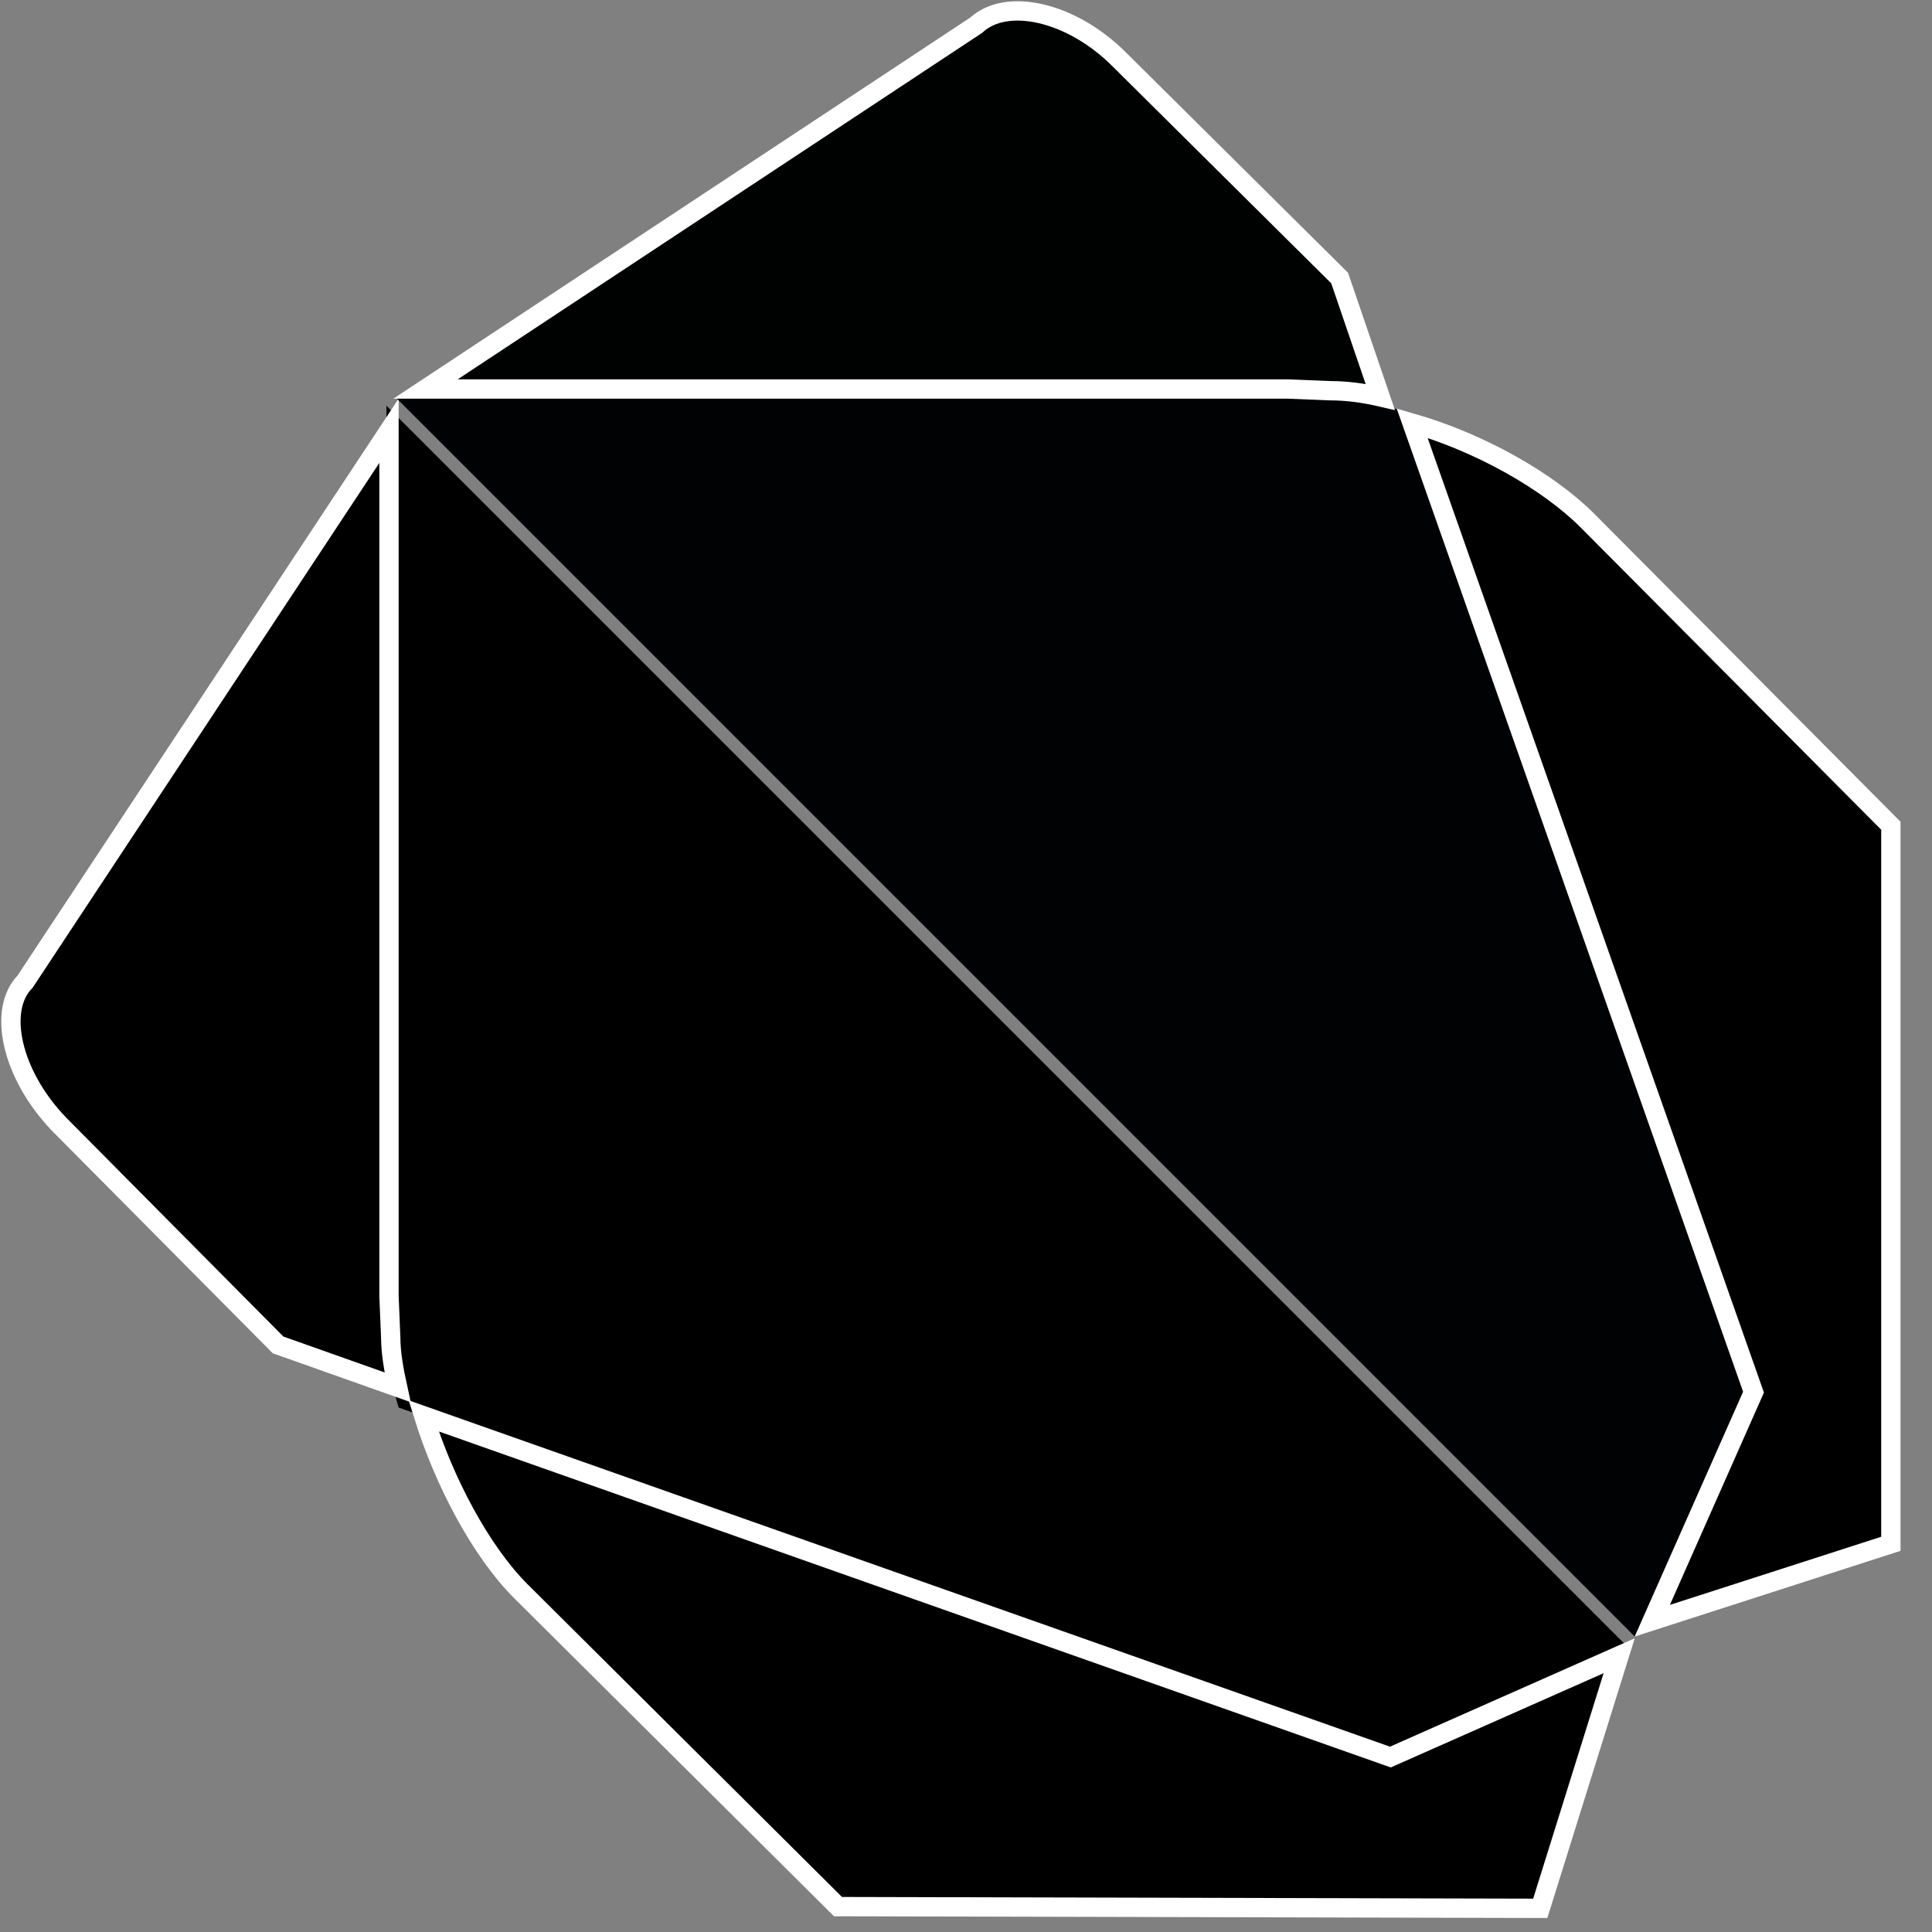 <svg width="100" height="100" viewBox="0 0 100 100" fill="none" xmlns="http://www.w3.org/2000/svg">
<rect x="0" y="0" width="100" height="100" fill="#808080" stroke="none"/>
<path d="M26.425 27.426L20 21V67.335L20.09 69.507C20.09 70.503 20.271 71.679 20.634 72.856L71.493 90.774L84.163 85.163L26.425 27.426Z" fill="black"/>
<path d="M71.779 90.879L71.966 90.945L72.148 90.864L83.809 85.7L79.723 98.775L43.374 98.686L26.96 82.361C26.96 82.361 26.959 82.361 26.959 82.361C24.878 80.279 22.984 76.684 21.927 73.284L71.779 90.879Z" fill="black" stroke="white"/>
<path d="M1.268 50.842L1.298 50.81L1.322 50.773L20.134 22.297V67.059V67.069L20.134 67.08L20.224 69.242C20.226 70.035 20.386 70.924 20.579 71.805L14.392 69.612L3.074 58.205C3.074 58.204 3.073 58.203 3.072 58.202C1.817 56.903 1.008 55.4 0.703 54.042C0.395 52.672 0.611 51.535 1.268 50.842Z" fill="black" stroke="white"/>
<path d="M72.308 21.177C71.131 20.905 69.955 20.724 68.959 20.634L66.697 20.543H20.453L84.615 84.706L90.226 72.036L72.308 21.177Z" fill="#000203"/>
<path d="M85.525 83.887L90.683 72.239L90.764 72.057L90.698 71.87L73.093 21.9C76.546 22.893 80.085 24.865 82.18 26.959C82.18 26.959 82.18 26.96 82.18 26.96L97.871 42.74V79.907L85.525 83.887Z" fill="black" stroke="white"/>
<path d="M22.026 20.134L50.502 1.322L50.533 1.302L50.561 1.277C51.303 0.608 52.473 0.396 53.838 0.703C55.196 1.008 56.674 1.816 57.927 3.069L57.928 3.07L69.339 14.39L71.44 20.54C70.54 20.331 69.662 20.225 68.879 20.224L66.626 20.134L66.616 20.134H66.606H22.026Z" fill="#000202" stroke="white"/>
</svg>
